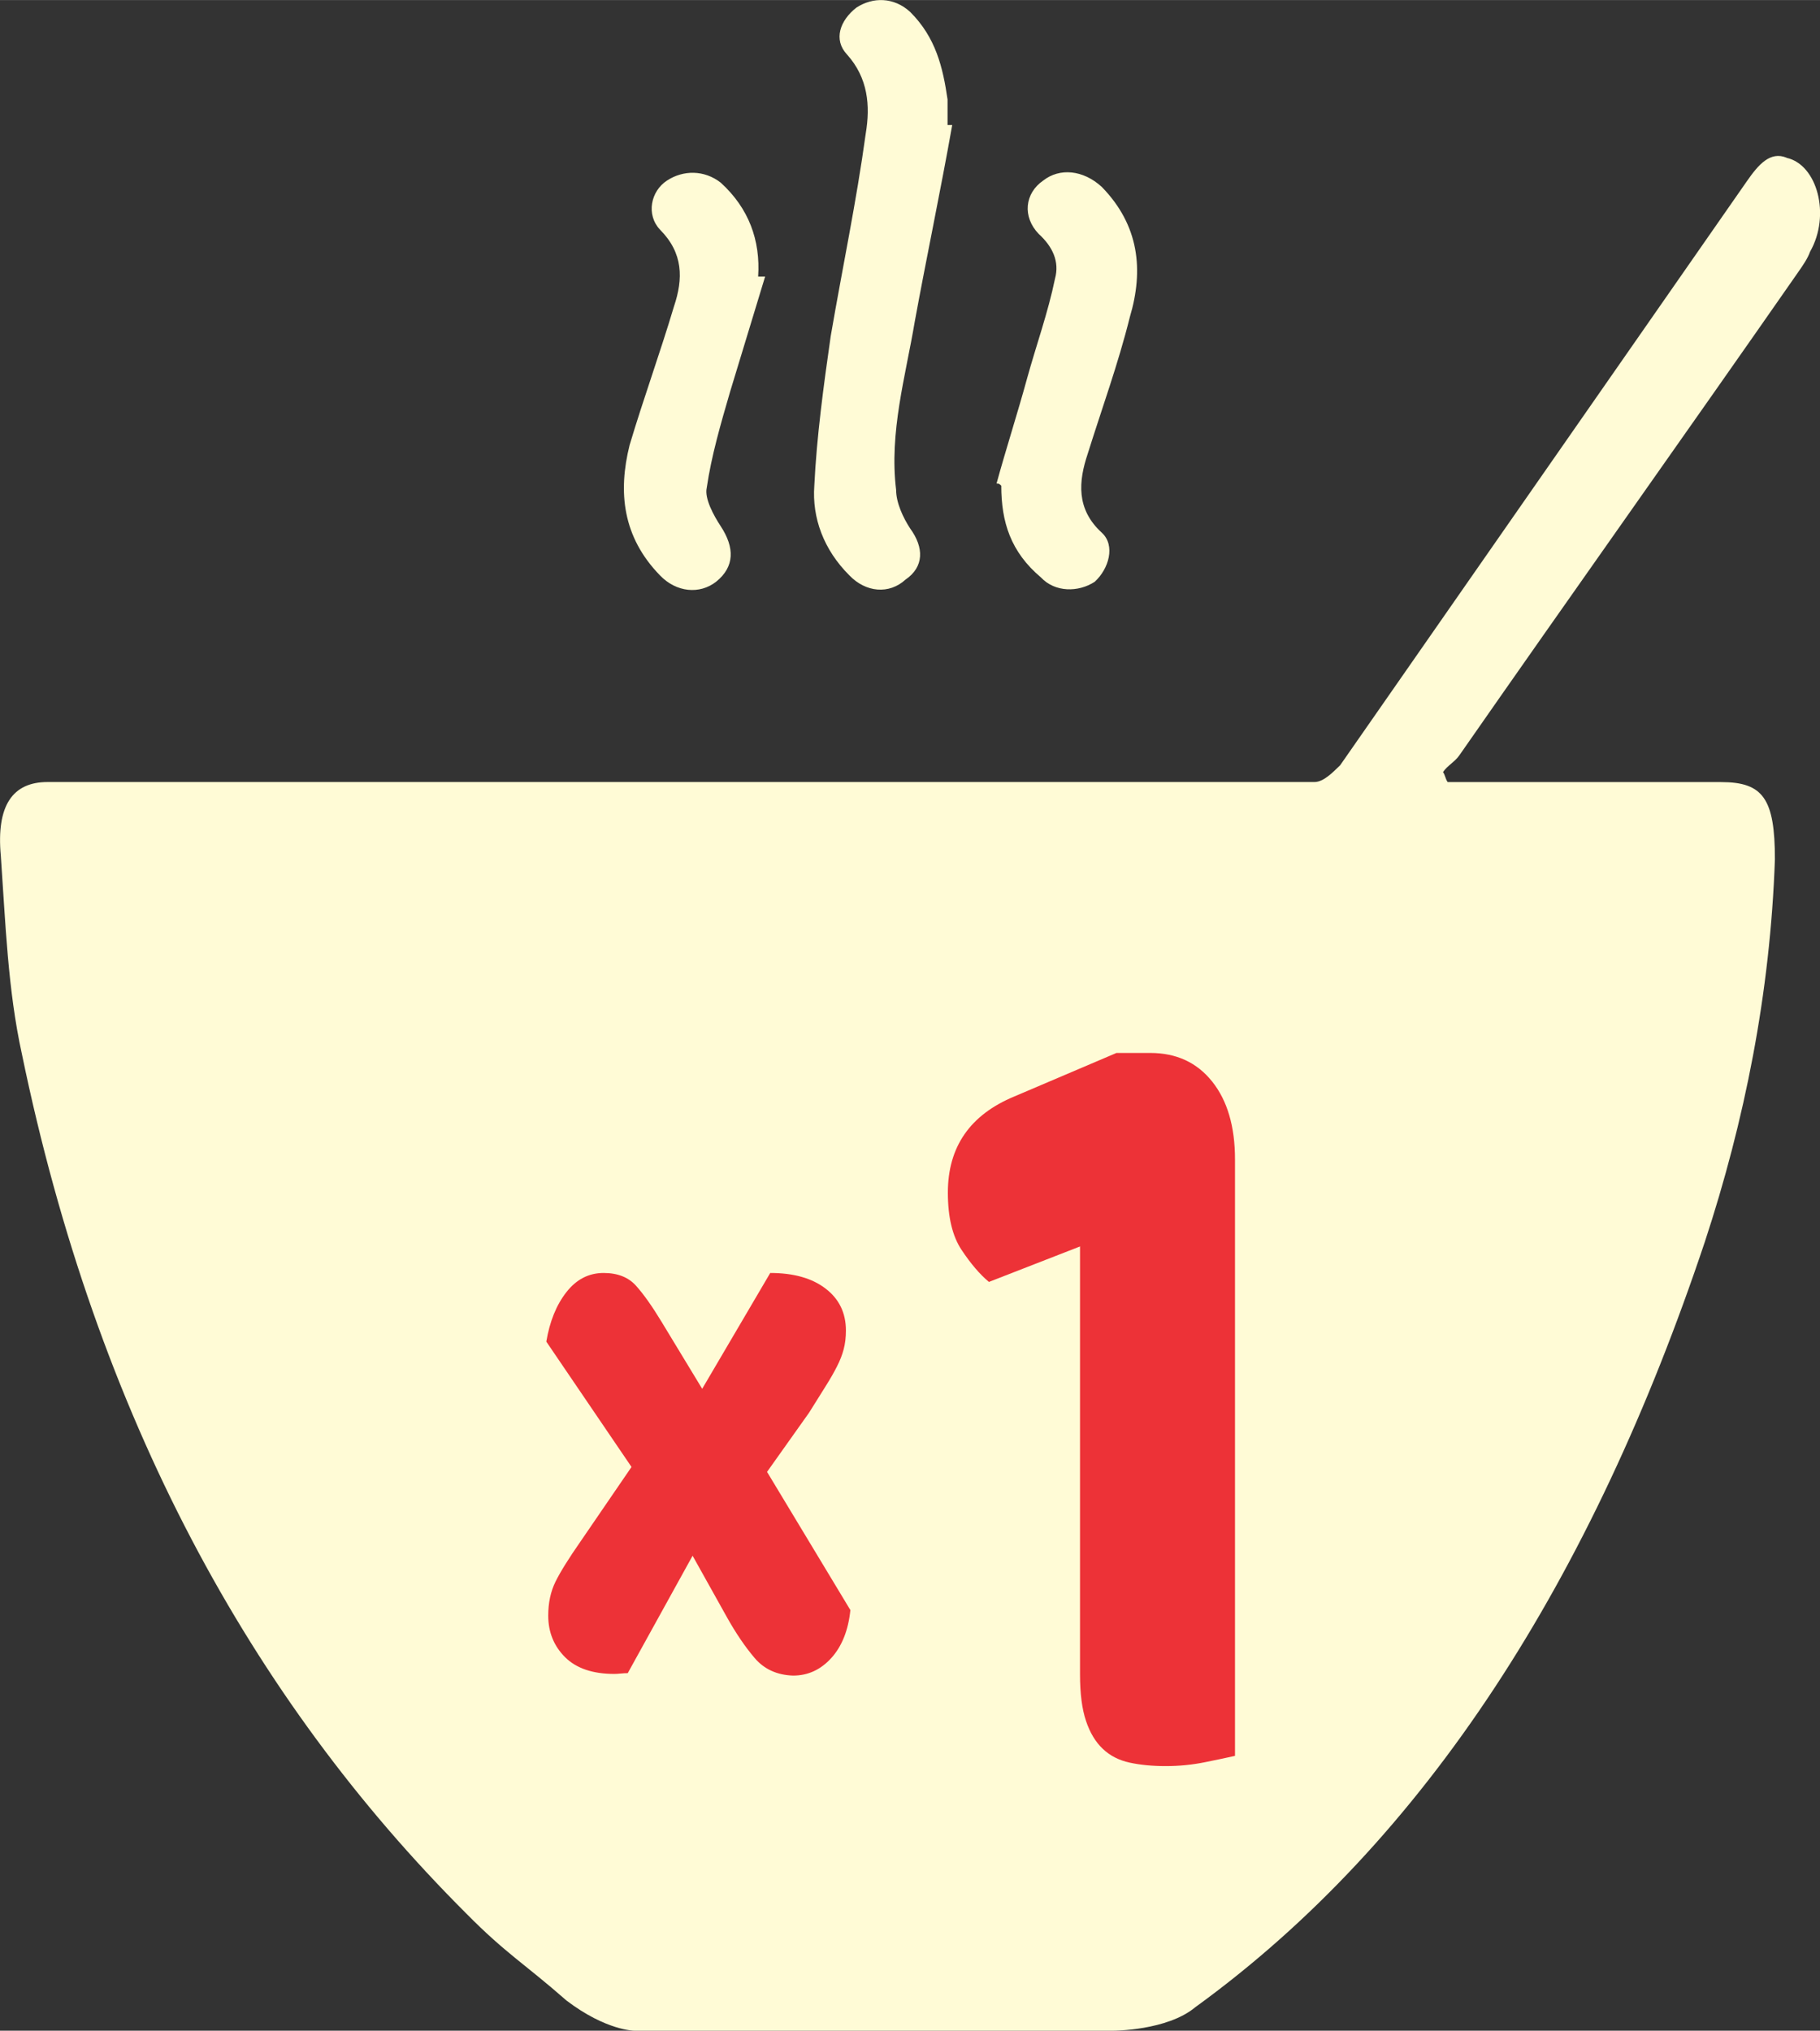 <?xml version="1.0" encoding="UTF-8"?>
<!DOCTYPE svg PUBLIC "-//W3C//DTD SVG 1.1//EN" "http://www.w3.org/Graphics/SVG/1.1/DTD/svg11.dtd">
<!-- Creator: CorelDRAW 2018 (64 Bit) -->
<svg xmlns="http://www.w3.org/2000/svg" xml:space="preserve" width="9.744mm" height="10.873mm" version="1.1" style="shape-rendering:geometricPrecision; text-rendering:geometricPrecision; image-rendering:optimizeQuality; fill-rule:evenodd; clip-rule:evenodd"
viewBox="0 0 284.54 317.49"
 xmlns:xlink="http://www.w3.org/1999/xlink">
 <rect x="0" y="0" width="284.54" height="317.49" fill="#333333" stroke="none"/>
 <defs>
  <style type="text/css">
   <![CDATA[
    .fil0 {fill:#FFFBD6}
    .fil1 {fill:#ED3237;fill-rule:nonzero}
   ]]>
  </style>
 </defs>
 <g id="Capa_x0020_1">
  <g id="_2977651883344">
   <path class="fil0" d="M279.32 24.65c-2.56,-1.05 -4.39,1.05 -6.21,3.67 -21.2,30.44 -42.39,60.88 -63.59,91.32 -1.1,1.05 -2.56,2.62 -4.02,2.62 -46.04,0 -92.09,0 -138.5,0 -19.73,0 -39.47,0 -59.56,0 -5.48,0 -8.04,3.68 -7.31,11.55 0.73,10.49 1.1,20.99 3.29,30.96 11.7,56.68 35.81,100.76 69.43,134.35 6.21,6.3 9.13,7.87 15.71,13.65 6.21,4.72 10.6,4.72 10.6,4.72 74.92,0 74.92,0 74.92,0 0,0 8.4,0 12.79,-3.67 36.18,-26.24 62.12,-67.17 79.66,-119.65 6.21,-18.89 10.23,-38.84 10.96,-59.83 0,-9.45 -1.83,-12.07 -8.4,-12.07 -12.79,0 -25.58,0 -38.37,0 -1.46,0 -2.92,0 -4.39,0 -0.37,-0.52 -0.37,-1.05 -0.73,-1.57 0.73,-1.05 1.83,-1.57 2.56,-2.62 17.54,-25.19 35.45,-50.38 52.99,-75.57 0.73,-1.05 1.46,-2.1 1.83,-3.15 3.29,-5.77 1.1,-13.64 -3.65,-14.69l0 0zm-160.79 18.58c0.37,-5.67 -1.46,-10.68 -5.85,-14.68 -2.56,-2 -5.85,-2 -8.4,-0.33 -2.56,1.67 -3.29,5.34 -1.1,7.67 3.65,3.67 3.65,7.67 2.19,12.01 -2.19,7.34 -4.75,14.35 -6.94,21.69 -1.83,7.34 -1.1,14.35 4.75,20.36 2.56,2.67 6.21,3 8.77,1 2.92,-2.34 2.92,-5.34 0.73,-8.68 -1.1,-1.67 -2.56,-4.34 -2.19,-6 0.73,-5.01 2.19,-10.01 3.65,-15.02 1.83,-6.01 3.65,-12.01 5.48,-18.02 -0.37,0 -0.73,0 -1.1,0l0 0zm38.01 32.7c0,5.67 1.46,10.35 6.21,14.35 2.19,2.34 5.85,2.34 8.4,0.67 2.19,-2 3.29,-5.67 1.1,-7.68 -4.02,-3.67 -3.65,-8.01 -2.19,-12.35 2.19,-7.01 4.75,-14.01 6.58,-21.36 2.19,-7.34 1.46,-14.35 -4.39,-20.35 -2.92,-2.67 -6.58,-3 -9.14,-1 -2.92,2 -3.29,5.67 -0.73,8.34 2.19,2 3.29,4.34 2.56,7.01 -1.1,5.34 -2.92,10.35 -4.39,15.68 -1.46,5.34 -3.29,11.01 -4.75,16.35 0.37,0 0.37,0 0.73,0.33l0 0zm-7.67 -56.39c-1.83,10.34 -4.02,20.69 -5.85,30.7 -1.46,8.68 -4.02,17.35 -2.92,26.36 0,2 1.1,4.34 2.19,6.01 2.19,3 2.19,6.01 -0.73,8.01 -2.56,2.34 -6.21,2 -8.77,-0.67 -4.02,-4 -5.85,-9.01 -5.48,-14.02 0.37,-7.67 1.46,-15.68 2.56,-23.36 1.83,-10.68 4.02,-21.02 5.48,-31.7 0.73,-4.34 0.37,-8.68 -2.92,-12.35 -2.19,-2.33 -1.1,-5.34 1.46,-7.34 2.56,-1.67 5.85,-1.67 8.4,0.67 4.02,4 5.12,8.68 5.85,13.68 0,1.34 0,2.67 0,4.01 0,0 0.37,0 0.73,0l0 0z"/>
   <path class="fil1" d="M168.86 194.87l-14.25 5.55c-1.43,-1.19 -2.85,-2.86 -4.28,-5.01 -1.43,-2.15 -2.14,-5.13 -2.14,-8.95 0,-7.16 3.47,-12.17 10.4,-15.04l15.96 -6.8 5.27 0c4.09,0 7.31,1.49 9.69,4.47 2.38,2.98 3.57,7.04 3.57,12.17l0 93.26c-1.05,0.24 -2.59,0.57 -4.63,0.98 -2.04,0.42 -4.11,0.62 -6.2,0.62 -2.09,0 -3.97,-0.18 -5.63,-0.54 -1.66,-0.36 -3.07,-1.07 -4.2,-2.15 -1.14,-1.07 -2.02,-2.53 -2.64,-4.39 -0.62,-1.85 -0.93,-4.27 -0.93,-7.25l0 -66.95z"/>
   <path class="fil1" d="M85.41 209.76c0.53,-3.17 1.58,-5.75 3.14,-7.74 1.56,-2 3.5,-3 5.82,-3 2.19,0 3.88,0.67 5.07,2 1.19,1.33 2.52,3.21 3.98,5.62l6.36 10.49 10.64 -18.11c3.64,0 6.53,0.81 8.65,2.44 2.12,1.62 3.18,3.81 3.18,6.56 0,1.08 -0.12,2.06 -0.35,2.93 -0.23,0.88 -0.58,1.77 -1.05,2.69 -0.46,0.92 -1.06,1.96 -1.79,3.12 -0.73,1.17 -1.59,2.54 -2.58,4.12l-6.56 9.24 13.03 21.61c-0.33,3.17 -1.33,5.66 -2.98,7.49 -1.66,1.83 -3.65,2.75 -5.97,2.75 -2.52,-0.08 -4.53,-1 -6.02,-2.75 -1.49,-1.75 -2.93,-3.87 -4.33,-6.37l-5.37 -9.62 -10.14 18.36c-0.33,0 -0.69,0.02 -1.1,0.06 -0.4,0.04 -0.73,0.06 -0.99,0.06 -3.38,0 -5.95,-0.87 -7.71,-2.62 -1.75,-1.75 -2.63,-3.92 -2.63,-6.5 0,-2 0.38,-3.77 1.14,-5.31 0.76,-1.54 2.07,-3.64 3.93,-6.31l7.95 -11.62 -13.33 -19.61z"/>
  </g>
 </g>
</svg>
